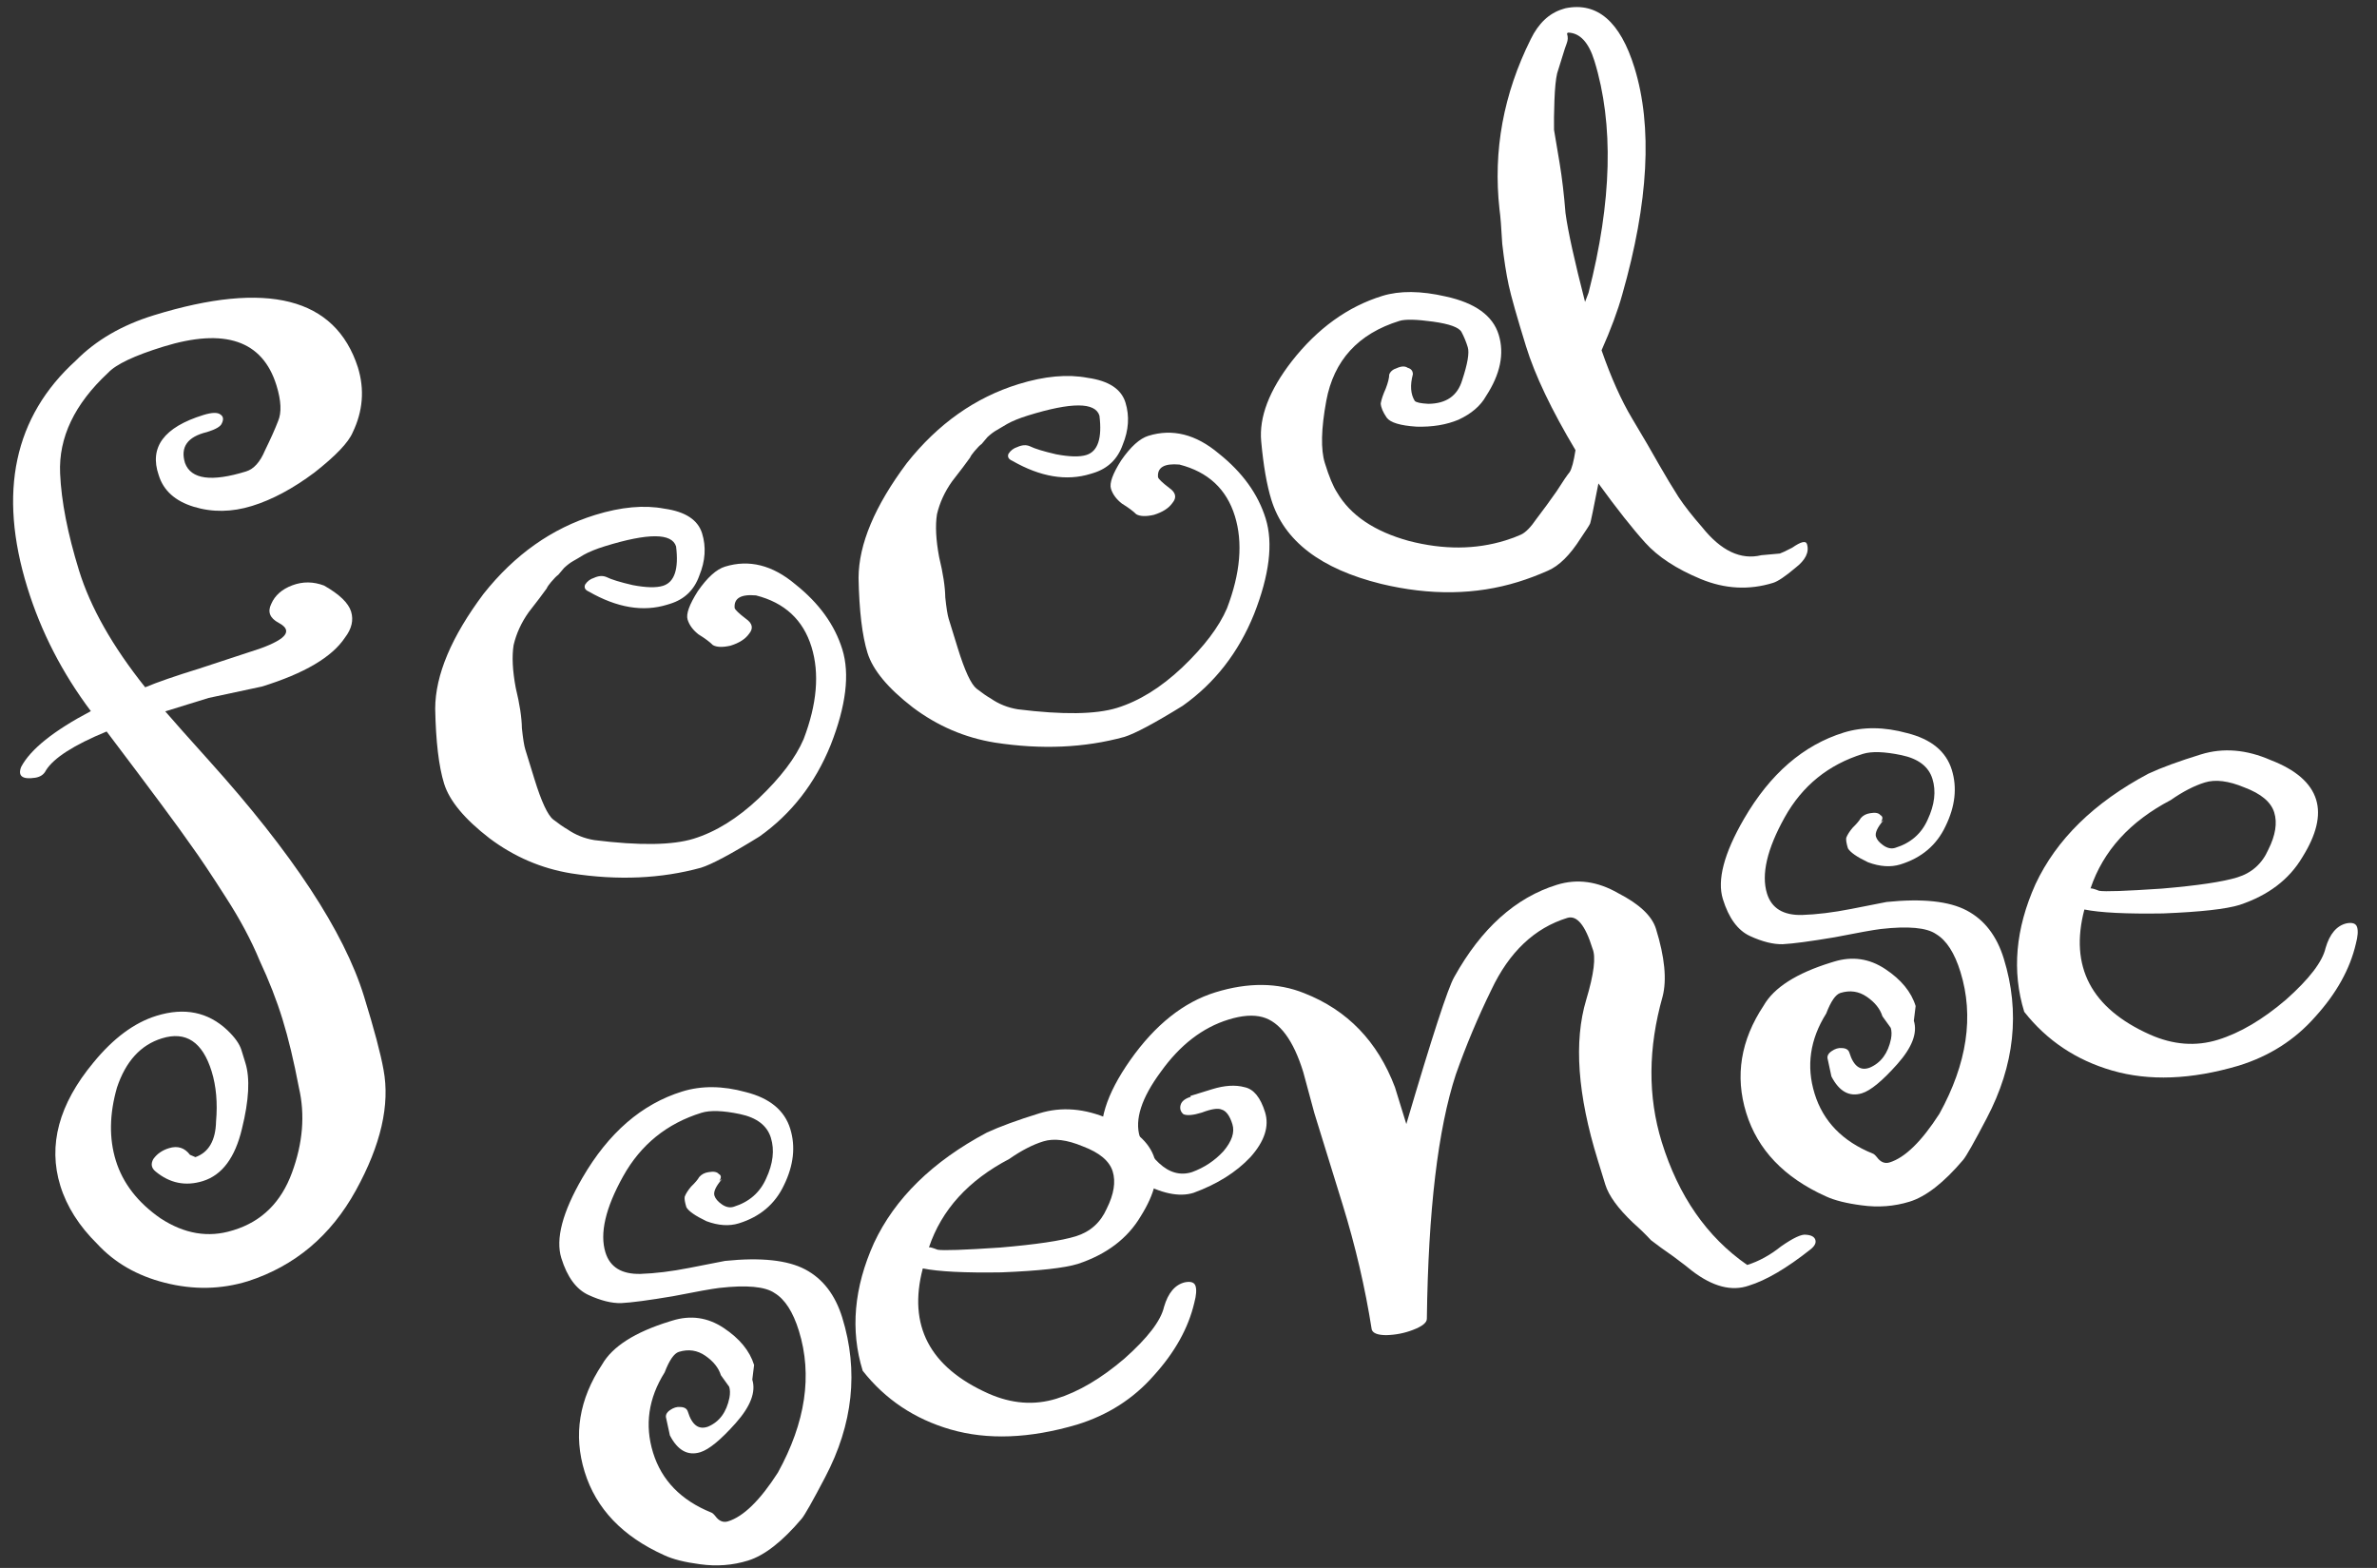 <svg width="94" height="62" viewBox="0 0 94 62" fill="none" xmlns="http://www.w3.org/2000/svg">
<rect x="0" y="0" width="94" height="62" fill="#333333" stroke="none"/>
<path d="M8.37 42.366C8.009 41.2 7.354 40.764 6.402 41.059C5.565 41.317 4.973 41.966 4.626 43.004C4.325 44.054 4.31 45.017 4.58 45.891C4.858 46.79 5.448 47.552 6.35 48.177C7.29 48.791 8.236 48.951 9.188 48.657C9.226 48.645 9.245 48.64 9.245 48.64C10.349 48.299 11.116 47.543 11.546 46.372C11.977 45.202 12.069 44.083 11.822 43.015C11.621 41.96 11.405 41.056 11.172 40.303C10.94 39.55 10.639 38.779 10.269 37.988C9.938 37.186 9.493 36.353 8.934 35.488C8.367 34.599 7.903 33.904 7.54 33.405C7.086 32.747 5.978 31.253 4.217 28.925C2.922 29.458 2.121 29.971 1.815 30.465C1.739 30.622 1.601 30.717 1.404 30.752C0.886 30.832 0.697 30.691 0.835 30.329C1.203 29.63 2.122 28.894 3.593 28.12C2.458 26.608 1.621 24.978 1.081 23.23C-0.082 19.466 0.557 16.475 3 14.258C3.794 13.454 4.819 12.857 6.075 12.469C10.566 11.082 13.259 11.766 14.152 14.523C14.422 15.397 14.354 16.256 13.947 17.1C13.779 17.498 13.275 18.026 12.436 18.684C11.589 19.318 10.766 19.759 9.967 20.006C9.168 20.253 8.4 20.264 7.663 20.039C6.926 19.814 6.464 19.398 6.277 18.791C5.894 17.686 6.482 16.892 8.043 16.41C8.385 16.304 8.614 16.3 8.727 16.398C8.833 16.472 8.848 16.587 8.771 16.744C8.725 16.864 8.531 16.978 8.188 17.084C7.412 17.27 7.122 17.679 7.317 18.311C7.557 18.954 8.363 19.065 9.733 18.641C10.037 18.547 10.286 18.271 10.478 17.813C10.708 17.343 10.88 16.957 10.996 16.655C11.142 16.317 11.121 15.845 10.933 15.238C10.385 13.465 8.893 12.955 6.457 13.708C5.315 14.061 4.588 14.405 4.275 14.741C2.947 15.976 2.314 17.302 2.377 18.72C2.425 19.822 2.675 21.101 3.125 22.558C3.575 24.015 4.447 25.555 5.741 27.177C6.22 26.976 6.936 26.728 7.888 26.434L9.932 25.762C10.503 25.586 10.906 25.408 11.143 25.229C11.41 25.013 11.369 24.813 11.02 24.628C10.671 24.443 10.573 24.194 10.726 23.881C10.872 23.543 11.151 23.297 11.562 23.144C11.973 22.99 12.391 22.994 12.816 23.155C13.423 23.5 13.779 23.842 13.884 24.182C13.989 24.522 13.908 24.866 13.64 25.215C13.128 25.985 12.034 26.629 10.36 27.147L8.248 27.599L6.535 28.129C6.86 28.507 7.435 29.154 8.26 30.07C11.56 33.732 13.604 36.838 14.392 39.388C14.797 40.699 15.055 41.67 15.167 42.301C15.427 43.683 15.063 45.272 14.075 47.067C13.087 48.862 11.664 50.06 9.807 50.661C8.741 50.99 7.642 51.01 6.511 50.721C5.424 50.445 4.537 49.935 3.848 49.19C3.129 48.481 2.642 47.714 2.386 46.888C1.891 45.285 2.327 43.661 3.695 42.015C4.482 41.053 5.313 40.437 6.189 40.167C7.293 39.826 8.227 40.016 8.992 40.737C9.287 41.018 9.473 41.28 9.548 41.523C9.623 41.766 9.675 41.936 9.705 42.033C9.893 42.64 9.847 43.505 9.569 44.629C9.298 45.777 8.782 46.468 8.021 46.703C7.336 46.915 6.713 46.788 6.152 46.323C5.986 46.188 5.956 46.025 6.063 45.832C6.208 45.627 6.414 45.484 6.681 45.402C7.023 45.296 7.3 45.383 7.512 45.663L7.728 45.756C8.254 45.567 8.526 45.098 8.544 44.347C8.608 43.609 8.55 42.949 8.37 42.366Z" fill="white"/>
<path d="M28.671 22.406C29.623 22.112 30.55 22.345 31.451 23.104C32.391 23.851 33.011 24.71 33.311 25.681C33.611 26.653 33.458 27.911 32.851 29.455C32.236 30.975 31.296 32.183 30.03 33.08C28.91 33.772 28.14 34.182 27.721 34.312C26.146 34.745 24.439 34.821 22.6 34.537C21.415 34.345 20.333 33.881 19.355 33.146C18.37 32.386 17.773 31.666 17.562 30.986C17.352 30.306 17.235 29.319 17.21 28.023C17.215 26.691 17.852 25.177 19.122 23.482C20.352 21.931 21.824 20.891 23.536 20.362C24.564 20.044 25.477 19.962 26.274 20.114C27.103 20.231 27.599 20.556 27.765 21.09C27.93 21.625 27.893 22.181 27.655 22.76C27.455 23.328 27.07 23.699 26.498 23.876C26.46 23.888 26.422 23.899 26.384 23.911C25.433 24.205 24.399 24.032 23.285 23.392C23.14 23.331 23.091 23.239 23.137 23.119C23.221 22.986 23.34 22.897 23.492 22.849C23.675 22.766 23.838 22.756 23.983 22.818C24.18 22.916 24.525 23.022 25.019 23.136C25.551 23.238 25.95 23.247 26.216 23.165C26.673 23.024 26.846 22.505 26.736 21.608C26.571 21.073 25.632 21.071 23.919 21.6C23.576 21.706 23.299 21.819 23.085 21.938C22.91 22.045 22.769 22.129 22.662 22.188C22.555 22.248 22.437 22.337 22.308 22.457C22.216 22.566 22.139 22.656 22.078 22.728C22.01 22.776 21.914 22.871 21.792 23.016C21.7 23.124 21.643 23.208 21.62 23.268C21.475 23.473 21.238 23.785 20.909 24.206C20.618 24.615 20.419 25.049 20.311 25.508C20.24 25.956 20.268 26.519 20.395 27.198C20.552 27.841 20.633 28.375 20.639 28.799C20.683 29.211 20.728 29.49 20.773 29.635L21.133 30.801C21.41 31.699 21.659 32.234 21.879 32.406C22.099 32.577 22.284 32.706 22.436 32.792C22.755 33.013 23.111 33.156 23.506 33.22C25.285 33.442 26.592 33.423 27.43 33.165C28.305 32.894 29.163 32.363 30.002 31.572C30.872 30.744 31.465 29.963 31.78 29.227C32.31 27.84 32.414 26.624 32.091 25.579C31.761 24.511 31.03 23.832 29.898 23.544C29.298 23.49 29.016 23.657 29.052 24.044C29.075 24.117 29.223 24.258 29.495 24.466C29.761 24.65 29.802 24.85 29.618 25.067C29.473 25.271 29.229 25.426 28.887 25.532C28.575 25.602 28.343 25.594 28.191 25.508C28.07 25.385 27.88 25.244 27.623 25.085C27.403 24.913 27.259 24.718 27.192 24.5C27.124 24.281 27.259 23.907 27.595 23.377C27.97 22.836 28.329 22.512 28.671 22.406Z" fill="white"/>
<path d="M45.414 17.233C46.366 16.939 47.292 17.172 48.194 17.931C49.133 18.678 49.753 19.537 50.053 20.508C50.354 21.48 50.2 22.738 49.593 24.282C48.979 25.802 48.039 27.01 46.773 27.907C45.652 28.599 44.883 29.009 44.464 29.139C42.889 29.572 41.181 29.647 39.343 29.364C38.157 29.172 37.076 28.708 36.098 27.973C35.113 27.213 34.515 26.493 34.305 25.813C34.095 25.133 33.977 24.145 33.952 22.85C33.958 21.518 34.595 20.004 35.864 18.308C37.094 16.758 38.566 15.718 40.279 15.189C41.307 14.871 42.219 14.789 43.017 14.941C43.845 15.058 44.342 15.383 44.507 15.917C44.672 16.452 44.636 17.008 44.398 17.587C44.197 18.154 43.812 18.526 43.241 18.703C43.203 18.715 43.165 18.726 43.127 18.738C42.175 19.032 41.142 18.859 40.027 18.219C39.883 18.157 39.834 18.066 39.88 17.946C39.964 17.813 40.082 17.724 40.234 17.676C40.417 17.593 40.581 17.583 40.725 17.645C40.922 17.743 41.268 17.849 41.762 17.963C42.293 18.064 42.693 18.074 42.959 17.992C43.416 17.851 43.589 17.332 43.478 16.435C43.313 15.9 42.374 15.898 40.662 16.427C40.319 16.533 40.041 16.645 39.828 16.765C39.652 16.872 39.511 16.956 39.405 17.015C39.298 17.075 39.18 17.164 39.05 17.284C38.958 17.392 38.882 17.483 38.821 17.555C38.752 17.602 38.657 17.698 38.535 17.843C38.443 17.951 38.386 18.035 38.362 18.095C38.217 18.3 37.98 18.612 37.652 19.033C37.361 19.442 37.161 19.876 37.053 20.335C36.983 20.783 37.011 21.346 37.138 22.025C37.294 22.668 37.376 23.202 37.382 23.625C37.426 24.038 37.47 24.317 37.515 24.462L37.875 25.628C38.153 26.526 38.402 27.061 38.621 27.233C38.841 27.404 39.027 27.533 39.179 27.619C39.497 27.84 39.854 27.983 40.249 28.047C42.027 28.269 43.335 28.25 44.172 27.992C45.048 27.721 45.905 27.19 46.745 26.399C47.615 25.571 48.207 24.79 48.522 24.054C49.053 22.666 49.156 21.451 48.834 20.406C48.504 19.338 47.773 18.659 46.641 18.37C46.041 18.317 45.759 18.483 45.795 18.871C45.818 18.944 45.965 19.085 46.238 19.293C46.503 19.477 46.544 19.677 46.361 19.893C46.216 20.098 45.972 20.253 45.629 20.359C45.317 20.429 45.085 20.421 44.934 20.334C44.812 20.212 44.623 20.071 44.365 19.912C44.145 19.74 44.002 19.545 43.934 19.326C43.867 19.108 44.001 18.734 44.338 18.204C44.713 17.663 45.071 17.339 45.414 17.233Z" fill="white"/>
<path d="M69.654 21.954L70.384 21.888C70.46 21.864 70.624 21.787 70.876 21.656C71.219 21.417 71.413 21.371 71.458 21.516C71.555 21.832 71.402 22.145 70.998 22.456C70.601 22.792 70.308 22.989 70.117 23.048C69.166 23.342 68.212 23.291 67.255 22.895C66.299 22.498 65.567 22.02 65.06 21.458C64.553 20.896 63.937 20.116 63.211 19.116C63.017 20.108 62.908 20.633 62.885 20.694C62.862 20.754 62.736 20.953 62.506 21.289C62.086 21.951 61.654 22.377 61.212 22.567C60.809 22.745 60.417 22.893 60.036 23.01C58.361 23.528 56.555 23.554 54.618 23.088C52.226 22.497 50.778 21.388 50.276 19.761C50.096 19.178 49.962 18.408 49.875 17.451C49.787 16.494 50.191 15.438 51.085 14.284C52.102 12.986 53.295 12.125 54.665 11.701C55.35 11.49 56.187 11.497 57.174 11.724C58.336 11.977 59.034 12.48 59.266 13.232C59.499 13.985 59.332 14.795 58.766 15.662C58.552 16.047 58.189 16.358 57.679 16.596C57.199 16.797 56.644 16.889 56.013 16.871C55.374 16.829 54.983 16.711 54.839 16.516C54.688 16.296 54.609 16.108 54.602 15.95C54.633 15.781 54.699 15.588 54.798 15.371C54.891 15.13 54.937 14.943 54.938 14.809C54.984 14.689 55.083 14.605 55.235 14.558C55.418 14.475 55.562 14.47 55.669 14.544C55.805 14.581 55.873 14.667 55.873 14.8C55.757 15.235 55.782 15.586 55.948 15.854C56.009 15.915 56.187 15.953 56.484 15.968C57.191 15.962 57.637 15.651 57.822 15.036C58.038 14.384 58.112 13.948 58.044 13.73C57.977 13.511 57.894 13.311 57.796 13.128C57.698 12.946 57.322 12.809 56.668 12.718C56.015 12.628 55.574 12.618 55.346 12.688C53.709 13.194 52.743 14.251 52.447 15.858C52.245 16.958 52.226 17.775 52.392 18.309C52.557 18.844 52.718 19.233 52.877 19.476C53.406 20.377 54.353 21.015 55.72 21.391C57.08 21.742 58.349 21.736 59.529 21.371C59.758 21.301 59.964 21.224 60.146 21.141C60.329 21.058 60.535 20.848 60.765 20.511C61.032 20.162 61.296 19.801 61.556 19.428C61.809 19.031 61.981 18.778 62.072 18.67C62.157 18.538 62.234 18.248 62.304 17.8C61.353 16.206 60.701 14.838 60.348 13.696C59.988 12.531 59.759 11.723 59.662 11.275C59.565 10.826 59.48 10.28 59.407 9.638C59.371 8.984 59.335 8.529 59.298 8.275C59.042 5.96 59.454 3.718 60.535 1.548C60.841 0.921 61.261 0.525 61.794 0.361C61.832 0.349 61.87 0.337 61.908 0.326C63.164 0.071 64.073 0.854 64.636 2.675C65.356 5.006 65.195 7.995 64.154 11.643C63.977 12.283 63.704 13.019 63.335 13.851C63.711 14.932 64.114 15.831 64.544 16.55C64.975 17.268 65.33 17.877 65.609 18.375C65.881 18.85 66.138 19.276 66.379 19.654C66.614 20.007 66.924 20.403 67.309 20.843C68.058 21.782 68.84 22.152 69.654 21.954ZM62.82 11.576C63.747 7.964 63.824 4.908 63.052 2.406C62.827 1.678 62.482 1.305 62.018 1.289C61.98 1.301 61.965 1.319 61.972 1.343C62.01 1.465 62.006 1.586 61.96 1.706C61.913 1.827 61.86 1.99 61.798 2.195C61.736 2.4 61.663 2.636 61.578 2.901C61.524 3.131 61.489 3.488 61.471 3.972C61.454 4.456 61.449 4.844 61.455 5.134C61.5 5.413 61.574 5.856 61.678 6.462C61.774 7.044 61.851 7.699 61.909 8.426C62.005 9.141 62.263 10.312 62.682 11.938L62.82 11.576Z" fill="white"/>
<path d="M26.491 56.758L26.345 56.085C26.308 55.964 26.358 55.855 26.495 55.76C26.632 55.664 26.765 55.623 26.894 55.636C27.062 55.638 27.164 55.699 27.202 55.821C27.367 56.355 27.636 56.551 28.009 56.409C28.451 56.219 28.73 55.84 28.846 55.272C28.877 55.103 28.874 54.958 28.837 54.837L28.508 54.379C28.418 54.088 28.213 53.832 27.895 53.611C27.576 53.39 27.227 53.339 26.846 53.456C26.656 53.515 26.469 53.786 26.284 54.268C25.641 55.292 25.489 56.35 25.826 57.443C26.164 58.535 26.929 59.323 28.12 59.806C28.166 59.819 28.223 59.868 28.291 59.953C28.434 60.148 28.602 60.216 28.792 60.157C29.401 59.969 30.057 59.327 30.761 58.232C31.857 56.244 32.134 54.376 31.594 52.628C31.361 51.875 31.04 51.376 30.631 51.13C30.259 50.872 29.53 50.805 28.442 50.928C28.16 50.962 27.548 51.071 26.605 51.257C25.654 51.417 24.973 51.508 24.562 51.528C24.189 51.537 23.76 51.43 23.275 51.208C22.789 50.986 22.43 50.498 22.197 49.745C21.965 48.992 22.243 47.935 23.031 46.575C24.065 44.792 25.381 43.654 26.98 43.16C27.741 42.925 28.578 42.932 29.489 43.183C30.438 43.421 31.025 43.905 31.25 44.633C31.468 45.338 31.385 46.082 31.002 46.865C30.649 47.613 30.054 48.116 29.217 48.374C28.836 48.492 28.41 48.464 27.94 48.29C27.5 48.08 27.234 47.896 27.144 47.738C27.084 47.544 27.061 47.404 27.077 47.32C27.123 47.199 27.207 47.067 27.329 46.922C27.49 46.767 27.597 46.64 27.65 46.544C27.742 46.436 27.868 46.37 28.027 46.348C28.225 46.313 28.358 46.339 28.426 46.424C28.525 46.473 28.532 46.564 28.448 46.697L28.551 46.625C28.306 46.913 28.207 47.13 28.252 47.276C28.289 47.397 28.388 47.513 28.547 47.624C28.706 47.734 28.862 47.766 29.014 47.719C29.623 47.531 30.05 47.159 30.296 46.605C30.572 46.014 30.635 45.475 30.485 44.99C30.335 44.504 29.926 44.192 29.257 44.052C28.589 43.913 28.083 43.896 27.741 44.002C26.37 44.426 25.337 45.264 24.64 46.517C23.943 47.769 23.71 48.772 23.943 49.525C24.123 50.108 24.586 50.391 25.331 50.373C25.909 50.354 26.552 50.275 27.259 50.136C27.967 49.998 28.439 49.905 28.674 49.859C30.089 49.714 31.146 49.827 31.843 50.196C32.541 50.566 33.029 51.2 33.307 52.099C33.96 54.211 33.734 56.316 32.631 58.413C32.133 59.364 31.823 59.913 31.7 60.057C30.936 60.958 30.231 61.508 29.584 61.708C28.975 61.897 28.343 61.945 27.69 61.855C27.082 61.776 26.607 61.657 26.266 61.496C24.619 60.755 23.571 59.656 23.12 58.199C22.67 56.742 22.9 55.327 23.811 53.955C24.217 53.245 25.105 52.678 26.475 52.254C26.513 52.242 26.551 52.231 26.589 52.219C27.312 51.995 27.989 52.092 28.618 52.51C29.247 52.927 29.648 53.415 29.821 53.974L29.75 54.554C29.9 55.04 29.681 55.613 29.093 56.274C28.505 56.934 28.039 57.317 27.697 57.423C27.202 57.576 26.8 57.355 26.491 56.758Z" fill="white"/>
<path d="M41.103 44.023C41.978 43.753 42.898 43.828 43.862 44.248C44.856 44.633 45.455 45.153 45.657 45.809C45.852 46.44 45.671 47.201 45.112 48.092C44.591 48.971 43.764 49.599 42.63 49.976C42.097 50.141 41.089 50.253 39.606 50.312C38.154 50.335 37.116 50.283 36.493 50.156C35.898 52.415 36.762 54.063 39.084 55.102C40.003 55.51 40.9 55.578 41.775 55.308C42.651 55.037 43.55 54.507 44.473 53.716C45.389 52.901 45.909 52.222 46.032 51.678C46.194 51.123 46.469 50.798 46.858 50.705C47.093 50.659 47.234 50.708 47.279 50.854C47.324 51 47.308 51.218 47.231 51.507C46.998 52.51 46.462 53.474 45.622 54.398C44.82 55.311 43.81 55.956 42.592 56.332C40.719 56.884 39.05 56.948 37.585 56.523C36.165 56.11 35.008 55.337 34.116 54.203C33.621 52.6 33.768 50.919 34.559 49.158C35.387 47.386 36.876 45.928 39.024 44.785C39.535 44.548 40.228 44.294 41.103 44.023ZM42.543 48.886C43.114 48.709 43.522 48.344 43.768 47.789C44.051 47.222 44.129 46.733 44.002 46.32C43.874 45.907 43.48 45.577 42.82 45.329C42.197 45.069 41.677 45.003 41.258 45.133C40.839 45.262 40.39 45.494 39.91 45.829C38.294 46.674 37.236 47.838 36.736 49.323C36.774 49.311 36.888 49.343 37.078 49.417C37.298 49.455 38.123 49.427 39.553 49.331C40.975 49.21 41.972 49.062 42.543 48.886Z" fill="white"/>
<path d="M51.977 44.015L51.539 42.395C51.149 41.132 50.612 40.407 49.929 40.219C49.564 40.119 49.116 40.151 48.583 40.316C47.555 40.633 46.663 41.321 45.906 42.38C45.141 43.414 44.864 44.271 45.074 44.951C45.164 45.243 45.417 45.59 45.834 45.993C46.243 46.373 46.676 46.491 47.133 46.35C47.62 46.173 48.035 45.898 48.379 45.526C48.715 45.13 48.834 44.774 48.737 44.458C48.632 44.118 48.488 43.923 48.306 43.873C48.162 43.811 47.903 43.851 47.53 43.993C47.187 44.099 46.944 44.121 46.8 44.059C46.686 43.961 46.649 43.84 46.687 43.695C46.726 43.55 46.859 43.442 47.088 43.371L47.076 43.335C47.191 43.3 47.476 43.212 47.933 43.07C48.428 42.917 48.857 42.891 49.222 42.991C49.579 43.067 49.847 43.397 50.028 43.979C50.2 44.538 50.008 45.129 49.45 45.754C48.885 46.354 48.134 46.826 47.197 47.168C46.627 47.345 45.913 47.193 45.055 46.713C44.229 46.197 43.755 45.744 43.635 45.356C43.388 44.421 43.743 43.274 44.699 41.915C45.685 40.519 46.806 39.628 48.063 39.239C49.357 38.84 50.528 38.85 51.575 39.272C53.283 39.941 54.479 41.181 55.164 42.991L55.614 44.448C56.632 40.995 57.263 39.057 57.508 38.635C58.58 36.708 59.935 35.491 61.572 34.986C62.371 34.739 63.176 34.849 63.988 35.316C64.83 35.748 65.33 36.219 65.487 36.729C65.833 37.846 65.92 38.736 65.75 39.401C65.172 41.442 65.16 43.361 65.715 45.158C66.376 47.294 67.502 48.915 69.094 50.019C69.55 49.878 69.996 49.634 70.431 49.287C70.911 48.952 71.239 48.798 71.414 48.824C71.627 48.838 71.752 48.905 71.789 49.027C71.827 49.148 71.762 49.275 71.594 49.407C70.656 50.149 69.844 50.626 69.159 50.837C68.481 51.073 67.733 50.879 66.915 50.254C66.801 50.156 66.555 49.966 66.176 49.684C65.804 49.426 65.508 49.212 65.289 49.04C65.1 48.833 64.861 48.6 64.573 48.344C63.982 47.781 63.62 47.282 63.484 46.844C63.349 46.407 63.248 46.08 63.181 45.861C62.385 43.287 62.234 41.179 62.727 39.537C63.036 38.51 63.118 37.833 62.975 37.505C62.69 36.582 62.357 36.179 61.977 36.297C60.683 36.697 59.683 37.644 58.977 39.139C58.44 40.236 57.972 41.352 57.572 42.486C56.864 44.647 56.482 47.864 56.426 52.138C56.433 52.295 56.25 52.445 55.877 52.587C55.542 52.717 55.188 52.786 54.815 52.795C54.481 52.792 54.291 52.718 54.246 52.572C53.987 50.923 53.602 49.273 53.092 47.621C52.574 45.946 52.203 44.744 51.977 44.015Z" fill="white"/>
<path d="M72.425 42.566L72.28 41.892C72.242 41.771 72.292 41.662 72.429 41.567C72.567 41.471 72.7 41.43 72.829 41.443C72.996 41.445 73.099 41.506 73.136 41.628C73.301 42.162 73.57 42.358 73.943 42.216C74.385 42.026 74.664 41.648 74.781 41.08C74.812 40.91 74.808 40.765 74.771 40.644L74.442 40.187C74.352 39.895 74.148 39.639 73.829 39.418C73.511 39.197 73.162 39.146 72.781 39.263C72.591 39.322 72.403 39.593 72.219 40.076C71.576 41.099 71.423 42.157 71.761 43.25C72.099 44.342 72.863 45.13 74.055 45.613C74.1 45.626 74.157 45.675 74.225 45.76C74.369 45.955 74.536 46.023 74.726 45.965C75.335 45.776 75.992 45.135 76.696 44.039C77.791 42.051 78.069 40.183 77.528 38.435C77.296 37.682 76.975 37.183 76.565 36.937C76.194 36.679 75.464 36.612 74.376 36.735C74.095 36.769 73.483 36.879 72.539 37.064C71.588 37.224 70.907 37.315 70.496 37.336C70.124 37.344 69.695 37.238 69.209 37.015C68.723 36.793 68.364 36.305 68.132 35.552C67.899 34.8 68.177 33.743 68.966 32.382C70 30.599 71.316 29.461 72.914 28.967C73.676 28.732 74.512 28.739 75.423 28.99C76.373 29.229 76.96 29.712 77.185 30.441C77.403 31.145 77.32 31.889 76.936 32.672C76.584 33.42 75.989 33.923 75.151 34.182C74.77 34.299 74.345 34.271 73.874 34.097C73.434 33.888 73.169 33.703 73.078 33.545C73.018 33.351 72.996 33.212 73.011 33.127C73.058 33.006 73.142 32.874 73.264 32.73C73.424 32.574 73.531 32.448 73.585 32.351C73.677 32.243 73.802 32.178 73.962 32.155C74.16 32.12 74.293 32.146 74.361 32.231C74.459 32.281 74.467 32.371 74.382 32.504L74.485 32.432C74.241 32.72 74.141 32.938 74.186 33.083C74.224 33.205 74.322 33.321 74.481 33.431C74.641 33.541 74.796 33.573 74.948 33.526C75.558 33.338 75.985 32.966 76.23 32.412C76.507 31.821 76.57 31.283 76.419 30.797C76.269 30.311 75.86 29.999 75.192 29.86C74.523 29.72 74.018 29.704 73.675 29.809C72.305 30.233 71.271 31.071 70.574 32.324C69.877 33.577 69.645 34.58 69.877 35.332C70.058 35.915 70.52 36.198 71.265 36.18C71.843 36.161 72.486 36.083 73.194 35.944C73.901 35.805 74.373 35.712 74.609 35.666C76.024 35.522 77.08 35.634 77.778 36.004C78.476 36.373 78.964 37.007 79.241 37.906C79.894 40.018 79.669 42.123 78.565 44.22C78.067 45.172 77.757 45.72 77.635 45.864C76.871 46.765 76.165 47.316 75.518 47.516C74.909 47.704 74.278 47.752 73.624 47.662C73.017 47.584 72.542 47.464 72.2 47.304C70.554 46.562 69.505 45.463 69.055 44.006C68.605 42.549 68.835 41.134 69.745 39.763C70.151 39.052 71.039 38.485 72.409 38.061C72.448 38.05 72.486 38.038 72.524 38.026C73.247 37.803 73.923 37.9 74.552 38.317C75.182 38.734 75.583 39.222 75.755 39.781L75.684 40.361C75.835 40.847 75.615 41.42 75.027 42.081C74.439 42.741 73.974 43.125 73.631 43.23C73.136 43.383 72.734 43.162 72.425 42.566Z" fill="white"/>
<path d="M87.037 29.831C87.913 29.56 88.833 29.635 89.796 30.056C90.791 30.44 91.389 30.96 91.592 31.616C91.787 32.247 91.605 33.008 91.046 33.899C90.526 34.778 89.698 35.406 88.564 35.783C88.031 35.948 87.023 36.06 85.54 36.119C84.088 36.142 83.051 36.09 82.428 35.964C81.833 38.222 82.697 39.871 85.019 40.909C85.937 41.317 86.834 41.386 87.71 41.115C88.585 40.845 89.484 40.314 90.408 39.523C91.323 38.708 91.843 38.029 91.967 37.485C92.129 36.93 92.404 36.605 92.792 36.512C93.028 36.466 93.168 36.516 93.213 36.661C93.258 36.807 93.242 37.025 93.165 37.315C92.933 38.317 92.397 39.281 91.557 40.206C90.755 41.119 89.745 41.763 88.526 42.14C86.654 42.692 84.985 42.755 83.519 42.33C82.099 41.917 80.943 41.144 80.05 40.01C79.555 38.407 79.703 36.726 80.493 34.965C81.322 33.193 82.81 31.735 84.959 30.593C85.469 30.355 86.162 30.101 87.037 29.831ZM88.477 34.693C89.048 34.517 89.457 34.151 89.702 33.596C89.986 33.03 90.064 32.54 89.936 32.127C89.809 31.714 89.415 31.384 88.754 31.136C88.132 30.876 87.611 30.811 87.193 30.94C86.774 31.069 86.324 31.301 85.844 31.636C84.229 32.481 83.171 33.646 82.671 35.13C82.709 35.119 82.823 35.15 83.012 35.224C83.233 35.263 84.058 35.234 85.487 35.138C86.91 35.018 87.906 34.869 88.477 34.693Z" fill="white"/>
</svg>
